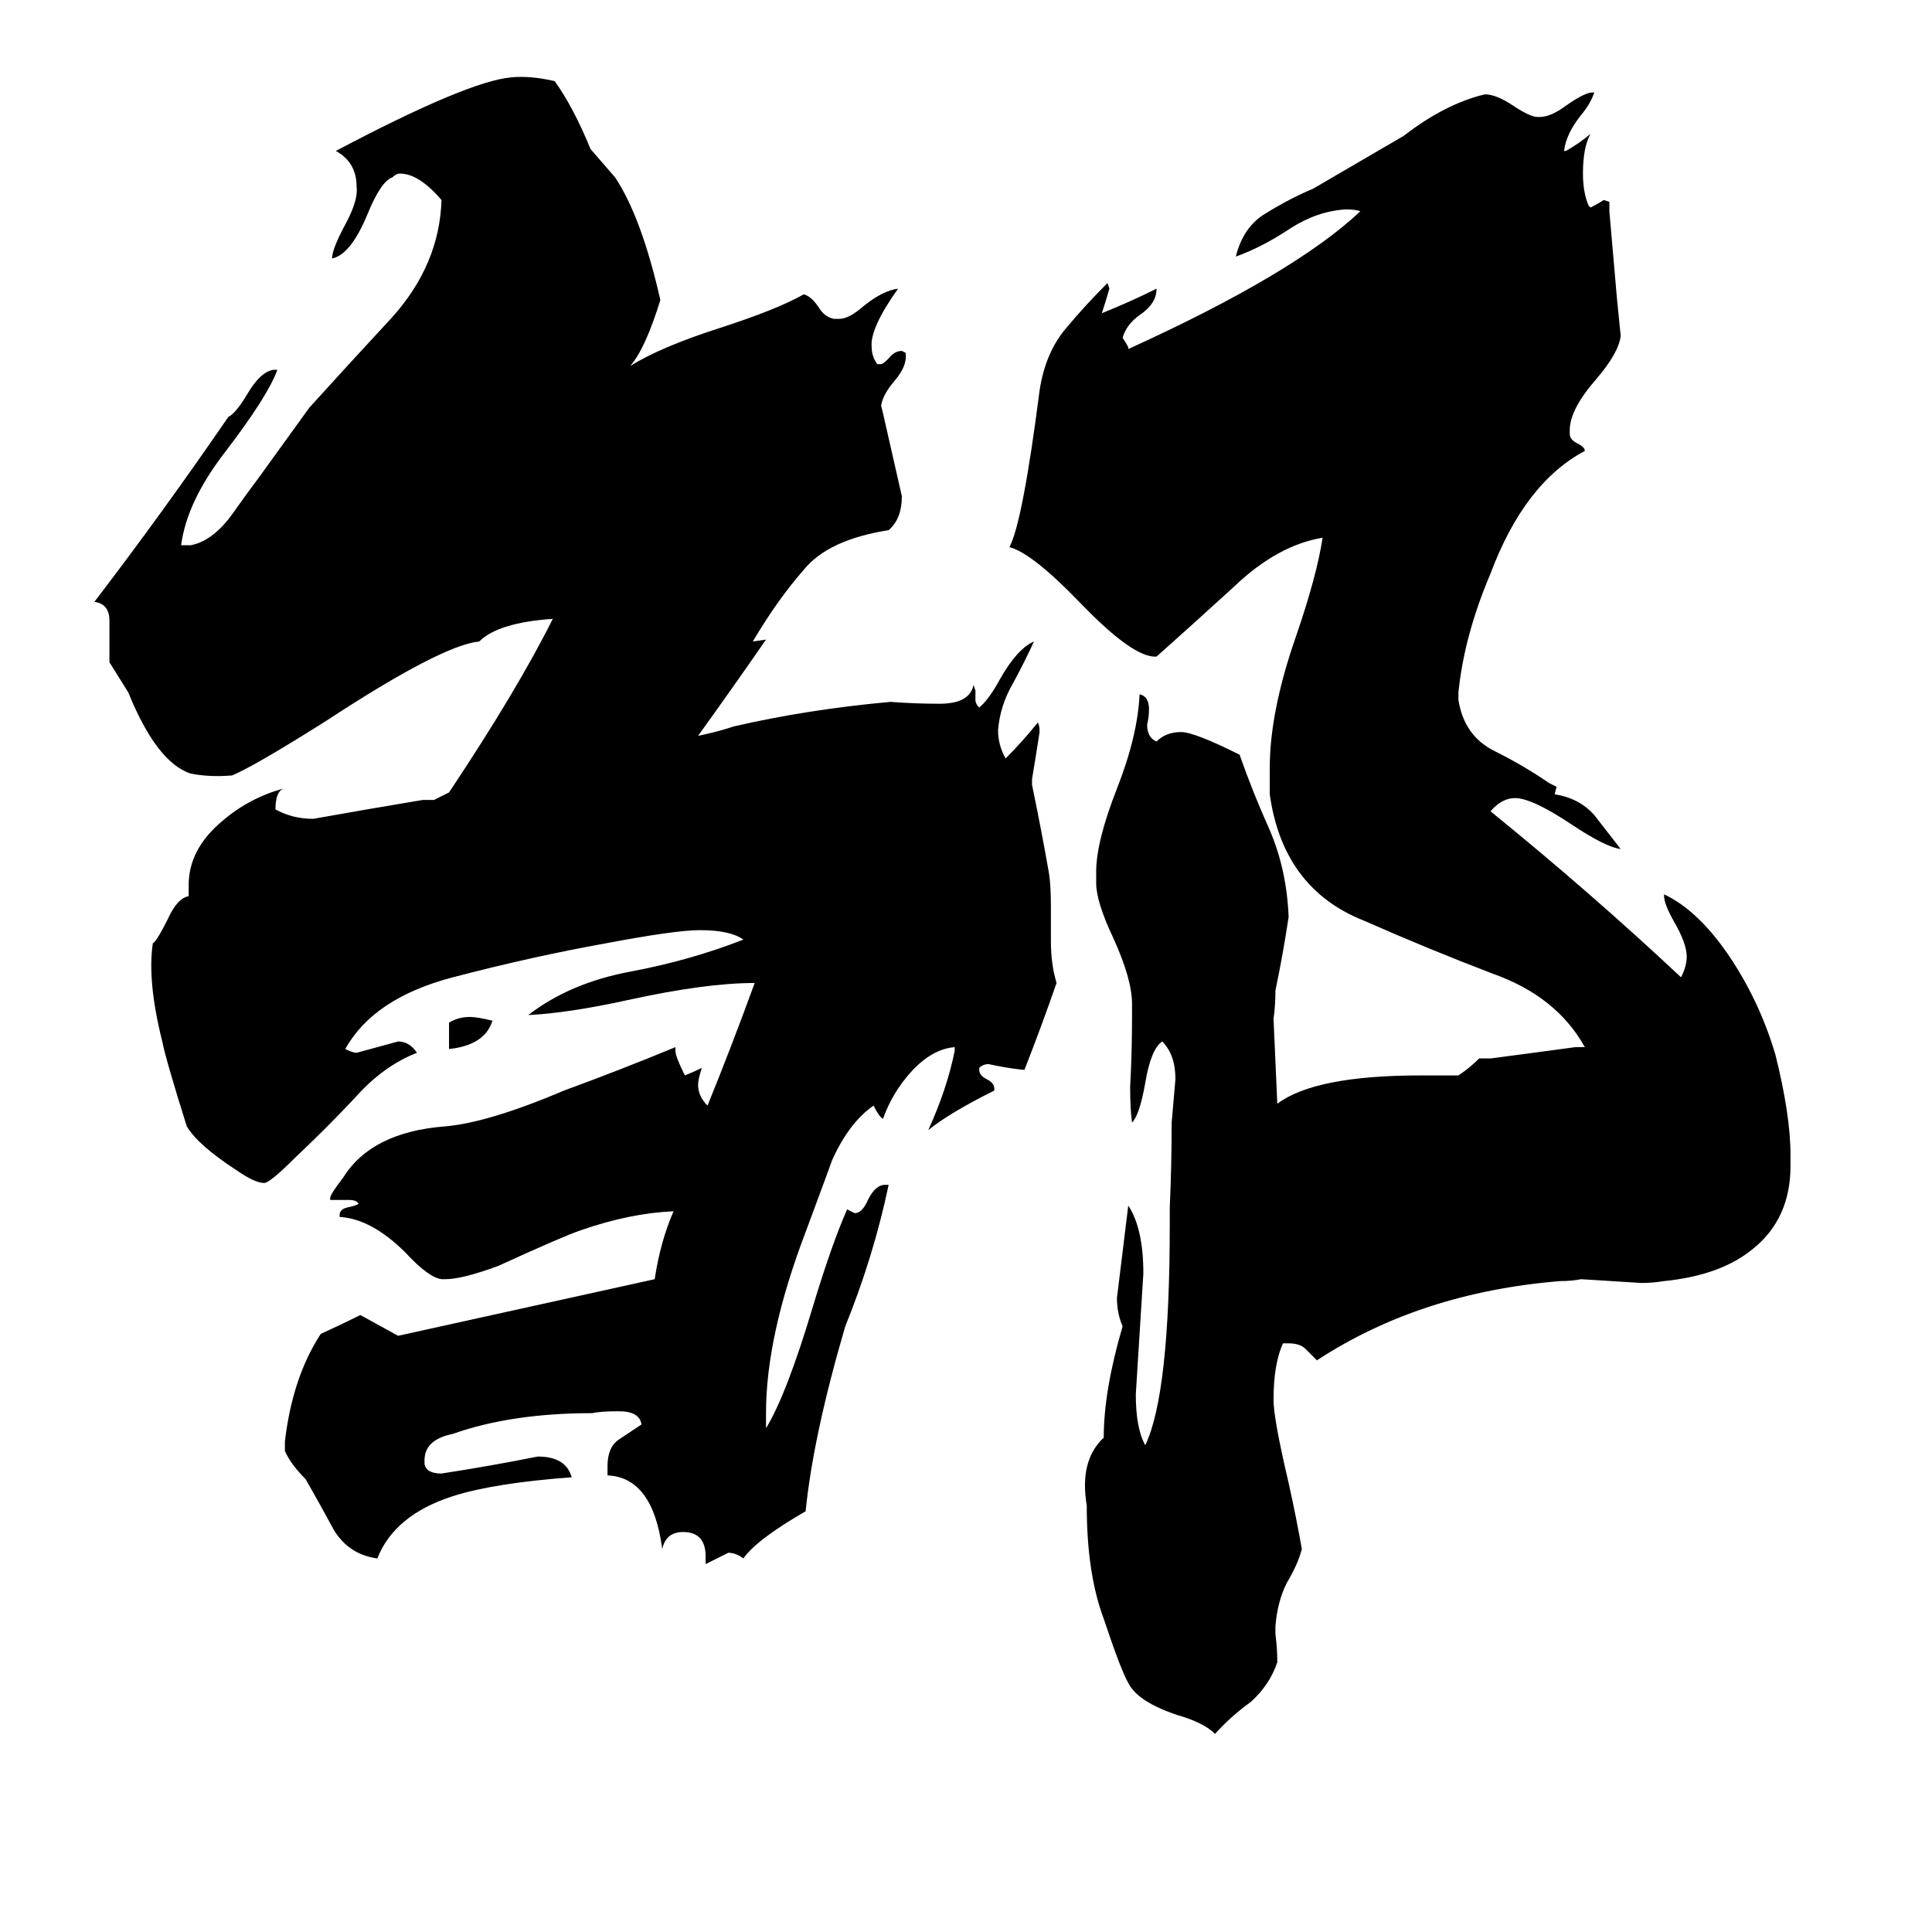 <svg xmlns="http://www.w3.org/2000/svg" viewBox="0 -800 1024 1024">
	<path fill="#000000" d="M949 -188V-182Q949 -154 929 -138Q912 -124 882 -121Q876 -120 870 -120Q854 -121 838 -122Q833 -121 827 -121Q753 -115 698 -79Q695 -82 692 -85Q689 -88 683 -88H680Q675 -77 675 -58Q675 -48 683 -14Q687 4 690 21Q688 29 682 39Q677 49 676 62V66Q677 74 677 81Q673 93 663 102Q652 110 644 119Q638 113 624 109Q603 102 598 92Q594 85 585 58Q576 34 576 -2Q572 -26 585 -38Q585 -63 595 -97Q592 -104 592 -112Q595 -136 598 -161Q606 -149 606 -125Q604 -93 602 -61Q602 -43 607 -34Q620 -61 620 -151V-160Q621 -182 621 -205Q622 -216 623 -228Q623 -241 616 -248Q610 -244 607 -226Q604 -209 600 -205Q599 -212 599 -224Q600 -242 600 -261V-268Q600 -281 590 -303Q581 -322 581 -332V-338Q581 -354 592 -382Q603 -410 604 -432Q609 -431 609 -424Q609 -420 608 -416Q608 -409 613 -407Q618 -412 626 -412Q633 -412 657 -400Q664 -380 673 -360Q682 -339 683 -314Q680 -294 676 -275Q676 -267 675 -260Q676 -237 677 -215Q697 -230 753 -230H773Q779 -234 784 -239H790Q813 -242 835 -245H840Q825 -272 791 -284Q757 -297 723 -312Q680 -329 673 -379V-393Q673 -423 687 -463Q698 -495 701 -515Q677 -511 654 -489Q631 -468 613 -452Q601 -451 573 -480Q547 -507 535 -510Q542 -523 551 -593Q554 -613 565 -626Q575 -638 587 -650L588 -647Q586 -640 584 -634Q599 -640 613 -647Q613 -639 604 -633Q597 -628 595 -621Q597 -618 598 -616V-615Q686 -655 721 -688Q719 -689 713 -689Q698 -688 684 -679Q669 -669 655 -664Q659 -680 671 -687Q684 -695 696 -700Q720 -714 744 -728Q766 -745 787 -750Q793 -750 802 -744Q811 -738 815 -738H816Q822 -738 830 -744Q840 -751 844 -751H845Q843 -745 838 -739Q830 -729 829 -720H830Q837 -724 843 -729Q839 -722 839 -708Q839 -698 842 -691L843 -690Q847 -692 850 -694L853 -693V-688Q855 -665 857 -642Q858 -632 859 -622Q858 -613 846 -599Q832 -583 832 -572V-570Q832 -567 836 -565Q840 -563 840 -561Q808 -544 790 -496Q776 -463 773 -433V-429Q776 -410 792 -402Q808 -394 821 -385L825 -383L824 -379Q837 -377 845 -368Q852 -359 859 -350Q851 -351 833 -363Q812 -377 803 -377Q796 -377 790 -370Q843 -327 891 -282Q894 -288 894 -293Q894 -300 887 -312Q882 -321 882 -325V-326Q901 -317 918 -291Q933 -268 941 -241Q949 -209 949 -188ZM238 -244V-258Q243 -261 249 -261Q253 -261 261 -259Q257 -246 238 -244ZM370 -410Q380 -412 389 -415Q428 -424 472 -428Q485 -427 498 -427Q514 -427 516 -437L517 -434V-429Q517 -427 519 -425Q524 -429 530 -440Q539 -456 548 -460Q544 -451 537 -438Q530 -426 529 -413Q529 -405 533 -398Q542 -407 550 -417Q551 -416 551 -412Q549 -399 547 -387V-384Q552 -360 556 -337Q557 -331 557 -319V-301Q557 -289 560 -279Q552 -256 543 -233H542Q533 -234 524 -236Q521 -236 519 -234V-233Q519 -230 523 -228Q527 -226 527 -223V-222Q503 -210 492 -201Q502 -223 506 -243V-245Q494 -244 483 -232Q473 -221 468 -207Q466 -208 463 -214Q450 -205 441 -185Q440 -182 427 -147Q406 -92 406 -51V-43Q417 -61 431 -108Q441 -141 449 -159L453 -157Q457 -157 460 -164Q464 -172 469 -172H471Q463 -134 448 -97Q431 -39 427 1Q401 16 394 26Q390 23 386 23Q380 26 374 29V25Q374 12 362 12Q353 12 351 21Q346 -17 322 -18V-23Q322 -33 328 -37Q334 -41 340 -45Q339 -52 328 -52Q318 -52 314 -51Q271 -51 240 -40Q225 -37 225 -26V-24Q226 -19 234 -19Q260 -23 285 -28Q300 -28 303 -17Q262 -14 240 -7Q209 3 200 26Q185 24 177 11Q170 -2 162 -16Q154 -24 151 -31V-36Q155 -70 170 -93Q181 -98 191 -103L211 -92Q279 -107 347 -122Q350 -142 357 -158Q334 -157 308 -148Q299 -145 264 -129Q245 -122 236 -122H234Q227 -123 215 -136Q197 -154 180 -155V-156Q180 -159 184 -160Q189 -161 190 -162Q189 -164 185 -164H175V-165Q175 -167 182 -176Q197 -200 236 -203Q259 -205 299 -222Q329 -233 358 -245V-243Q358 -240 363 -230Q368 -232 372 -234Q370 -228 370 -225Q370 -219 375 -214Q388 -246 400 -279Q374 -279 333 -270Q301 -263 280 -262Q302 -279 334 -285Q366 -291 394 -302Q387 -307 371 -307Q358 -307 321 -300Q282 -293 240 -282Q198 -271 183 -244Q187 -242 189 -242Q200 -245 211 -248Q217 -248 221 -242Q203 -235 188 -218Q173 -202 156 -186Q143 -173 140 -173Q135 -173 125 -180Q105 -193 99 -203Q88 -238 86 -248Q78 -280 81 -300Q83 -301 89 -313Q94 -324 100 -325V-331Q100 -350 118 -365Q132 -377 150 -382Q146 -380 146 -371Q155 -366 166 -366Q194 -371 224 -376H230Q234 -378 238 -380Q274 -434 293 -472Q264 -470 254 -460Q234 -458 173 -418Q135 -394 123 -389Q111 -388 101 -390Q83 -396 68 -433Q63 -441 58 -449V-451Q58 -461 58 -471Q58 -480 50 -481Q86 -528 121 -579Q125 -581 131 -591Q138 -603 145 -604H147Q142 -590 119 -560Q99 -534 96 -511Q99 -511 101 -511Q112 -513 122 -526Q132 -540 138 -548Q151 -566 164 -584Q183 -605 208 -632Q233 -660 234 -694Q222 -708 212 -708Q210 -708 208 -706Q202 -704 195 -687Q186 -665 176 -663Q176 -668 183 -681Q190 -694 189 -701Q189 -714 178 -720Q248 -757 271 -759Q281 -760 294 -757Q304 -743 313 -721Q320 -713 326 -706Q340 -685 350 -641Q342 -615 334 -606Q350 -616 381 -626Q412 -636 426 -644Q430 -643 434 -637Q437 -632 442 -631H445Q450 -631 458 -638Q468 -646 476 -647Q461 -626 462 -616Q462 -611 465 -607H467Q468 -607 471 -610Q474 -614 478 -614L480 -613Q481 -606 474 -598Q468 -591 467 -585L468 -581Q473 -559 478 -537Q478 -525 471 -519Q439 -514 426 -498Q412 -482 399 -460L406 -461Q388 -435 370 -410Z"/>
</svg>